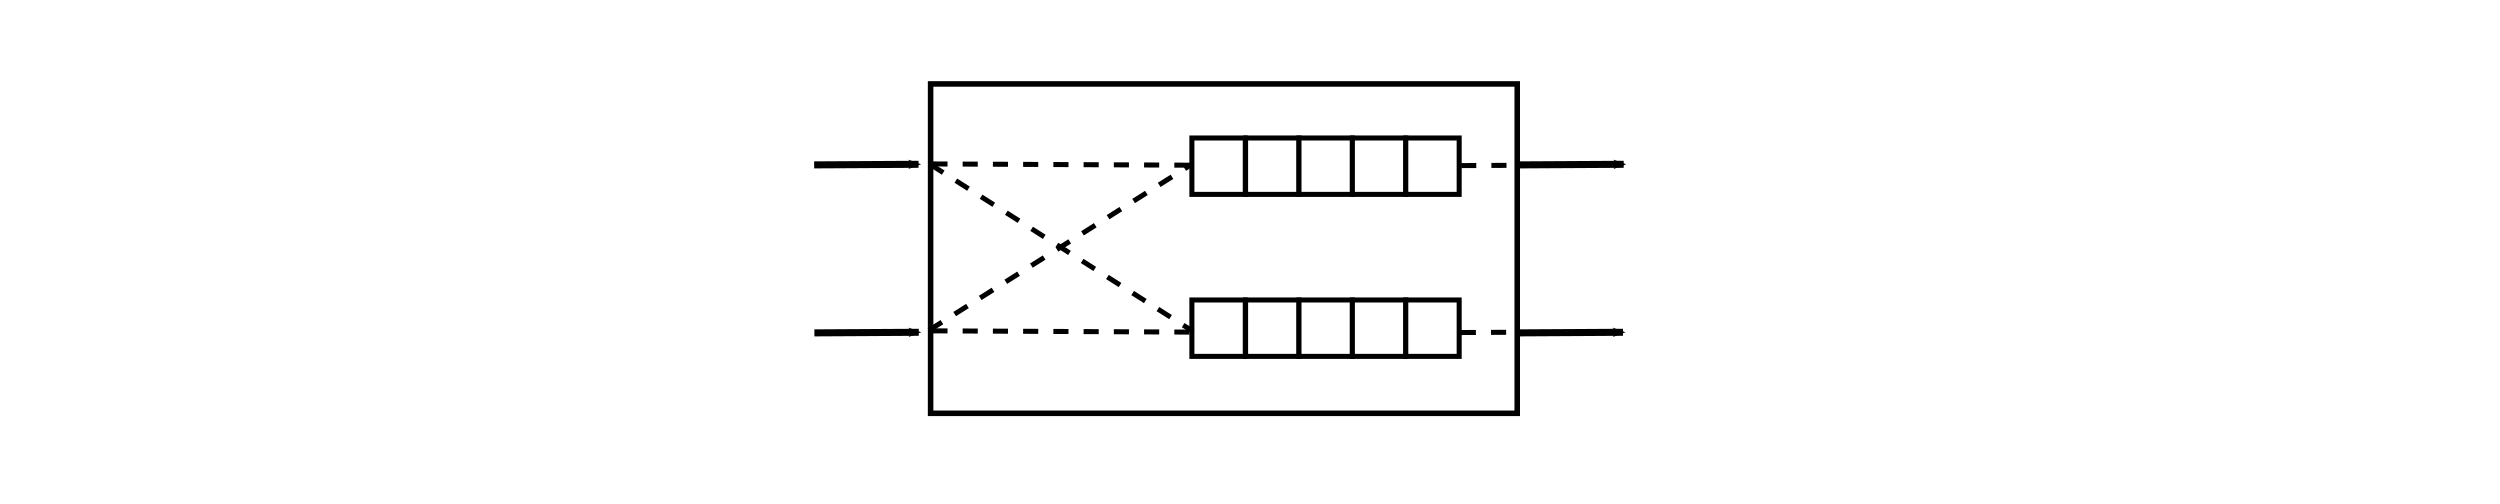 <?xml version="1.0" encoding="UTF-8" standalone="no"?>
<!-- Created with Inkscape (http://www.inkscape.org/) -->

<svg
   xmlns:dc="http://purl.org/dc/elements/1.1/"
   xmlns:cc="http://creativecommons.org/ns#"
   xmlns:rdf="http://www.w3.org/1999/02/22-rdf-syntax-ns#"
   xmlns:svg="http://www.w3.org/2000/svg"
   xmlns="http://www.w3.org/2000/svg"
   version="1.1"
   width="744.094"
   height="150"
   id="svg2">
  <defs
     id="defs4">
    <marker
       refX="0"
       refY="0"
       orient="auto"
       id="Arrow2Mend"
       style="overflow:visible">
      <path
         d="M 8.719,4.034 -2.207,0.016 8.719,-4.002 c -1.745,2.372 -1.735,5.617 -6e-7,8.035 z"
         transform="scale(-0.6,-0.6)"
         id="path3850"
         style="fill-rule:evenodd;stroke-width:0.625;stroke-linejoin:round" />
    </marker>
    <marker
       refX="0"
       refY="0"
       orient="auto"
       id="Arrow2Lend"
       style="overflow:visible">
      <path
         d="M 8.719,4.034 -2.207,0.016 8.719,-4.002 c -1.745,2.372 -1.735,5.617 -6e-7,8.035 z"
         transform="matrix(-1.1,0,0,-1.1,-1.1,0)"
         id="path3844"
         style="fill-rule:evenodd;stroke-width:0.625;stroke-linejoin:round" />
    </marker>
    <marker
       refX="0"
       refY="0"
       orient="auto"
       id="Arrow2Mend-6"
       style="overflow:visible">
      <path
         d="M 8.719,4.034 -2.207,0.016 8.719,-4.002 c -1.745,2.372 -1.735,5.617 -6e-7,8.035 z"
         transform="scale(-0.6,-0.6)"
         id="path3850-9"
         style="fill-rule:evenodd;stroke-width:0.625;stroke-linejoin:round" />
    </marker>
    <marker
       refX="0"
       refY="0"
       orient="auto"
       id="Arrow2Mend-2"
       style="overflow:visible">
      <path
         d="M 8.719,4.034 -2.207,0.016 8.719,-4.002 c -1.745,2.372 -1.735,5.617 -6e-7,8.035 z"
         transform="scale(-0.6,-0.6)"
         id="path3850-3"
         style="fill-rule:evenodd;stroke-width:0.625;stroke-linejoin:round" />
    </marker>
    <marker
       refX="0"
       refY="0"
       orient="auto"
       id="Arrow2Mend-1"
       style="overflow:visible">
      <path
         d="M 8.719,4.034 -2.207,0.016 8.719,-4.002 c -1.745,2.372 -1.735,5.617 -6e-7,8.035 z"
         transform="scale(-0.6,-0.6)"
         id="path3850-0"
         style="fill-rule:evenodd;stroke-width:0.625;stroke-linejoin:round" />
    </marker>
    <marker
       refX="0"
       refY="0"
       orient="auto"
       id="Arrow2Mend-5"
       style="overflow:visible">
      <path
         d="M 8.719,4.034 -2.207,0.016 8.719,-4.002 c -1.745,2.372 -1.735,5.617 -6e-7,8.035 z"
         transform="scale(-0.6,-0.6)"
         id="path3850-2"
         style="fill-rule:evenodd;stroke-width:0.625;stroke-linejoin:round" />
    </marker>
    <marker
       refX="0"
       refY="0"
       orient="auto"
       id="Arrow2Mend-13"
       style="overflow:visible">
      <path
         d="M 8.719,4.034 -2.207,0.016 8.719,-4.002 c -1.745,2.372 -1.735,5.617 -6e-7,8.035 z"
         transform="scale(-0.6,-0.6)"
         id="path3850-4"
         style="fill-rule:evenodd;stroke-width:0.625;stroke-linejoin:round" />
    </marker>
    <marker
       refX="0"
       refY="0"
       orient="auto"
       id="Arrow2Mend-3"
       style="overflow:visible">
      <path
         d="M 8.719,4.034 -2.207,0.016 8.719,-4.002 c -1.745,2.372 -1.735,5.617 -6e-7,8.035 z"
         transform="scale(-0.6,-0.6)"
         id="path3850-5"
         style="fill-rule:evenodd;stroke-width:0.625;stroke-linejoin:round" />
    </marker>
    <marker
       refX="0"
       refY="0"
       orient="auto"
       id="Arrow2Mend-14"
       style="overflow:visible">
      <path
         d="M 8.719,4.034 -2.207,0.016 8.719,-4.002 c -1.745,2.372 -1.735,5.617 -6e-7,8.035 z"
         transform="scale(-0.6,-0.6)"
         id="path3850-34"
         style="fill-rule:evenodd;stroke-width:0.625;stroke-linejoin:round" />
    </marker>
    <marker
       refX="0"
       refY="0"
       orient="auto"
       id="Arrow2Mend-4"
       style="overflow:visible">
      <path
         d="M 8.719,4.034 -2.207,0.016 8.719,-4.002 c -1.745,2.372 -1.735,5.617 -6e-7,8.035 z"
         transform="scale(-0.6,-0.6)"
         id="path3850-44"
         style="fill-rule:evenodd;stroke-width:0.625;stroke-linejoin:round" />
    </marker>
    <marker
       refX="0"
       refY="0"
       orient="auto"
       id="Arrow2Mend-7"
       style="overflow:visible">
      <path
         d="M 8.719,4.034 -2.207,0.016 8.719,-4.002 c -1.745,2.372 -1.735,5.617 -6e-7,8.035 z"
         transform="scale(-0.6,-0.6)"
         id="path3850-54"
         style="fill-rule:evenodd;stroke-width:0.625;stroke-linejoin:round" />
    </marker>
    <marker
       refX="0"
       refY="0"
       orient="auto"
       id="Arrow2Mend-0"
       style="overflow:visible">
      <path
         d="M 8.719,4.034 -2.207,0.016 8.719,-4.002 c -1.745,2.372 -1.735,5.617 -6e-7,8.035 z"
         transform="scale(-0.6,-0.6)"
         id="path3850-32"
         style="fill-rule:evenodd;stroke-width:0.625;stroke-linejoin:round" />
    </marker>
    <marker
       refX="0"
       refY="0"
       orient="auto"
       id="Arrow2Mend-77"
       style="overflow:visible">
      <path
         d="M 8.719,4.034 -2.207,0.016 8.719,-4.002 c -1.745,2.372 -1.735,5.617 -6e-7,8.035 z"
         transform="scale(-0.6,-0.6)"
         id="path3850-7"
         style="fill-rule:evenodd;stroke-width:0.625;stroke-linejoin:round" />
    </marker>
    <marker
       refX="0"
       refY="0"
       orient="auto"
       id="Arrow2Mend-69"
       style="overflow:visible">
      <path
         d="M 8.719,4.034 -2.207,0.016 8.719,-4.002 c -1.745,2.372 -1.735,5.617 -6e-7,8.035 z"
         transform="scale(-0.6,-0.6)"
         id="path3850-79"
         style="fill-rule:evenodd;stroke-width:0.625;stroke-linejoin:round" />
    </marker>
    <marker
       refX="0"
       refY="0"
       orient="auto"
       id="Arrow2Mend-32"
       style="overflow:visible">
      <path
         d="M 8.719,4.034 -2.207,0.016 8.719,-4.002 c -1.745,2.372 -1.735,5.617 -6e-7,8.035 z"
         transform="scale(-0.6,-0.6)"
         id="path3850-71"
         style="fill-rule:evenodd;stroke-width:0.625;stroke-linejoin:round" />
    </marker>
    <marker
       refX="0"
       refY="0"
       orient="auto"
       id="Arrow2Mend-09"
       style="overflow:visible">
      <path
         d="M 8.719,4.034 -2.207,0.016 8.719,-4.002 c -1.745,2.372 -1.735,5.617 -6e-7,8.035 z"
         transform="scale(-0.6,-0.6)"
         id="path3850-8"
         style="fill-rule:evenodd;stroke-width:0.625;stroke-linejoin:round" />
    </marker>
    <marker
       refX="0"
       refY="0"
       orient="auto"
       id="Arrow2Mend-37"
       style="overflow:visible">
      <path
         d="M 8.719,4.034 -2.207,0.016 8.719,-4.002 c -1.745,2.372 -1.735,5.617 -6e-7,8.035 z"
         transform="scale(-0.6,-0.6)"
         id="path3850-6"
         style="fill-rule:evenodd;stroke-width:0.625;stroke-linejoin:round" />
    </marker>
    <marker
       refX="0"
       refY="0"
       orient="auto"
       id="Arrow2Mend-47"
       style="overflow:visible">
      <path
         d="M 8.719,4.034 -2.207,0.016 8.719,-4.002 c -1.745,2.372 -1.735,5.617 -6e-7,8.035 z"
         transform="scale(-0.6,-0.6)"
         id="path3850-33"
         style="fill-rule:evenodd;stroke-width:0.625;stroke-linejoin:round" />
    </marker>
    <marker
       refX="0"
       refY="0"
       orient="auto"
       id="Arrow2Mend-8"
       style="overflow:visible">
      <path
         d="M 8.719,4.034 -2.207,0.016 8.719,-4.002 c -1.745,2.372 -1.735,5.617 -6e-7,8.035 z"
         transform="scale(-0.6,-0.6)"
         id="path3850-78"
         style="fill-rule:evenodd;stroke-width:0.625;stroke-linejoin:round" />
    </marker>
  </defs>
  <g
     id="layer3">
    <rect
       width="743.571"
       height="149.286"
       x="0.714"
       y="0.714"
       id="rect5120"
       style="fill:#ffffff;fill-opacity:1;stroke:none" />
    <rect
       width="15.893"
       height="16.786"
       x="370.732"
       y="41.071"
       id="rect5141-3"
       style="fill:#ffffff;fill-opacity:1;stroke:#000000;stroke-width:1.5;stroke-miterlimit:4;stroke-opacity:1;stroke-dasharray:none" />
    <rect
       width="15.893"
       height="16.786"
       x="386.625"
       y="41.071"
       id="rect5141-8"
       style="fill:#ffffff;fill-opacity:1;stroke:#000000;stroke-width:1.5;stroke-miterlimit:4;stroke-opacity:1;stroke-dasharray:none" />
    <rect
       width="15.893"
       height="16.786"
       x="402.518"
       y="41.071"
       id="rect5141-9"
       style="fill:#ffffff;fill-opacity:1;stroke:#000000;stroke-width:1.5;stroke-miterlimit:4;stroke-opacity:1;stroke-dasharray:none" />
    <rect
       width="15.893"
       height="16.786"
       x="418.411"
       y="41.071"
       id="rect5141-7"
       style="fill:#ffffff;fill-opacity:1;stroke:#000000;stroke-width:1.5;stroke-miterlimit:4;stroke-opacity:1;stroke-dasharray:none" />
    <rect
       width="15.893"
       height="16.786"
       x="370.732"
       y="89.286"
       id="rect5141-3-9"
       style="fill:#ffffff;fill-opacity:1;stroke:#000000;stroke-width:1.5;stroke-miterlimit:4;stroke-opacity:1;stroke-dasharray:none" />
    <rect
       width="15.893"
       height="16.786"
       x="386.625"
       y="89.286"
       id="rect5141-8-6"
       style="fill:#ffffff;fill-opacity:1;stroke:#000000;stroke-width:1.5;stroke-miterlimit:4;stroke-opacity:1;stroke-dasharray:none" />
    <rect
       width="15.893"
       height="16.786"
       x="402.518"
       y="89.286"
       id="rect5141-9-1"
       style="fill:#ffffff;fill-opacity:1;stroke:#000000;stroke-width:1.5;stroke-miterlimit:4;stroke-opacity:1;stroke-dasharray:none" />
    <rect
       width="15.893"
       height="16.786"
       x="418.411"
       y="89.286"
       id="rect5141-7-5"
       style="fill:#ffffff;fill-opacity:1;stroke:#000000;stroke-width:1.5;stroke-miterlimit:4;stroke-opacity:1;stroke-dasharray:none" />
    <rect
       width="15.893"
       height="16.786"
       x="354.75"
       y="89.286"
       id="rect5141-77"
       style="fill:#ffffff;fill-opacity:1;stroke:#000000;stroke-width:1.5;stroke-miterlimit:4;stroke-opacity:1;stroke-dasharray:none" />
    <path
       d="m 451.996,99.076 31.063,-0.176"
       id="path4263-3-4-5"
       style="fill:none;stroke:#000000;stroke-width:2.098;stroke-linecap:butt;stroke-linejoin:miter;stroke-miterlimit:4;stroke-opacity:1;stroke-dasharray:none;marker-end:url(#Arrow2Mend)" />
    <path
       d="m 452.211,49.076 31.063,-0.176"
       id="path4263-3-4-7"
       style="fill:none;stroke:#000000;stroke-width:2.098;stroke-linecap:butt;stroke-linejoin:miter;stroke-miterlimit:4;stroke-opacity:1;stroke-dasharray:none;marker-end:url(#Arrow2Mend)" />
    <path
       d="m 277.52,98.471 77.782,0.379"
       id="path5010-9-7"
       style="fill:none;stroke:#000000;stroke-width:1.5;stroke-linecap:butt;stroke-linejoin:miter;stroke-miterlimit:4;stroke-opacity:1;stroke-dasharray:4.5, 4.5;stroke-dashoffset:0" />
    <path
       d="m 434.893,49.286 17.545,-0.089"
       id="path5279"
       style="fill:none;stroke:#000000;stroke-width:1.5;stroke-linecap:butt;stroke-linejoin:miter;stroke-miterlimit:4;stroke-opacity:1;stroke-dasharray:4.5, 4.5;stroke-dashoffset:0;marker-start:none;display:inline" />
    <path
       d="m 434.781,98.973 17.545,-0.089"
       id="path5279-1"
       style="fill:none;stroke:#000000;stroke-width:1.5;stroke-linecap:butt;stroke-linejoin:miter;stroke-miterlimit:4;stroke-opacity:1;stroke-dasharray:4.5, 4.5;stroke-dashoffset:0;marker-start:none;display:inline" />
  </g>
  <g
     transform="translate(0,-902.362)"
     id="layer1">
    <rect
       width="174.603"
       height="98.034"
       x="276.983"
       y="927.345"
       id="rect2985-2"
       style="fill:none;stroke:#000000;stroke-width:1.648;stroke-miterlimit:4;stroke-opacity:1;stroke-dasharray:none" />
    <path
       d="m 242.392,1001.438 31.063,-0.176"
       id="path4263-3-4"
       style="fill:none;stroke:#000000;stroke-width:2.098;stroke-linecap:butt;stroke-linejoin:miter;stroke-miterlimit:4;stroke-opacity:1;stroke-dasharray:none;marker-end:url(#Arrow2Mend)" />
    <path
       d="m 242.322,951.438 31.063,-0.176"
       id="path4263-3-25"
       style="fill:none;stroke:#000000;stroke-width:2.098;stroke-linecap:butt;stroke-linejoin:miter;stroke-miterlimit:4;stroke-opacity:1;stroke-dasharray:none;marker-end:url(#Arrow2Mend)" />
    <path
       d="m 276.536,1000.648 78.571,-49.643"
       id="path5030"
       style="fill:none;stroke:#000000;stroke-width:1.5;stroke-linecap:butt;stroke-linejoin:miter;stroke-miterlimit:4;stroke-opacity:1;stroke-dasharray:4.5, 4.5;stroke-dashoffset:0" />
    <path
       d="m 276.975,951.355 78.14,49.658"
       id="path5034"
       style="fill:none;stroke:#000000;stroke-width:1.485;stroke-linecap:butt;stroke-linejoin:miter;stroke-miterlimit:4;stroke-opacity:1;stroke-dasharray:4.454, 4.454;stroke-dashoffset:0" />
    <rect
       width="15.893"
       height="16.786"
       x="354.75"
       y="943.434"
       id="rect5141"
       style="fill:#ffffff;fill-opacity:1;stroke:#000000;stroke-width:1.5;stroke-miterlimit:4;stroke-opacity:1;stroke-dasharray:none" />
    <path
       d="m 277.52,951.155 77.782,0.379"
       id="path5010-9-6"
       style="fill:none;stroke:#000000;stroke-width:1.5;stroke-linecap:butt;stroke-linejoin:miter;stroke-miterlimit:4;stroke-opacity:1;stroke-dasharray:4.5, 4.5;stroke-dashoffset:0" />
  </g>
</svg>
